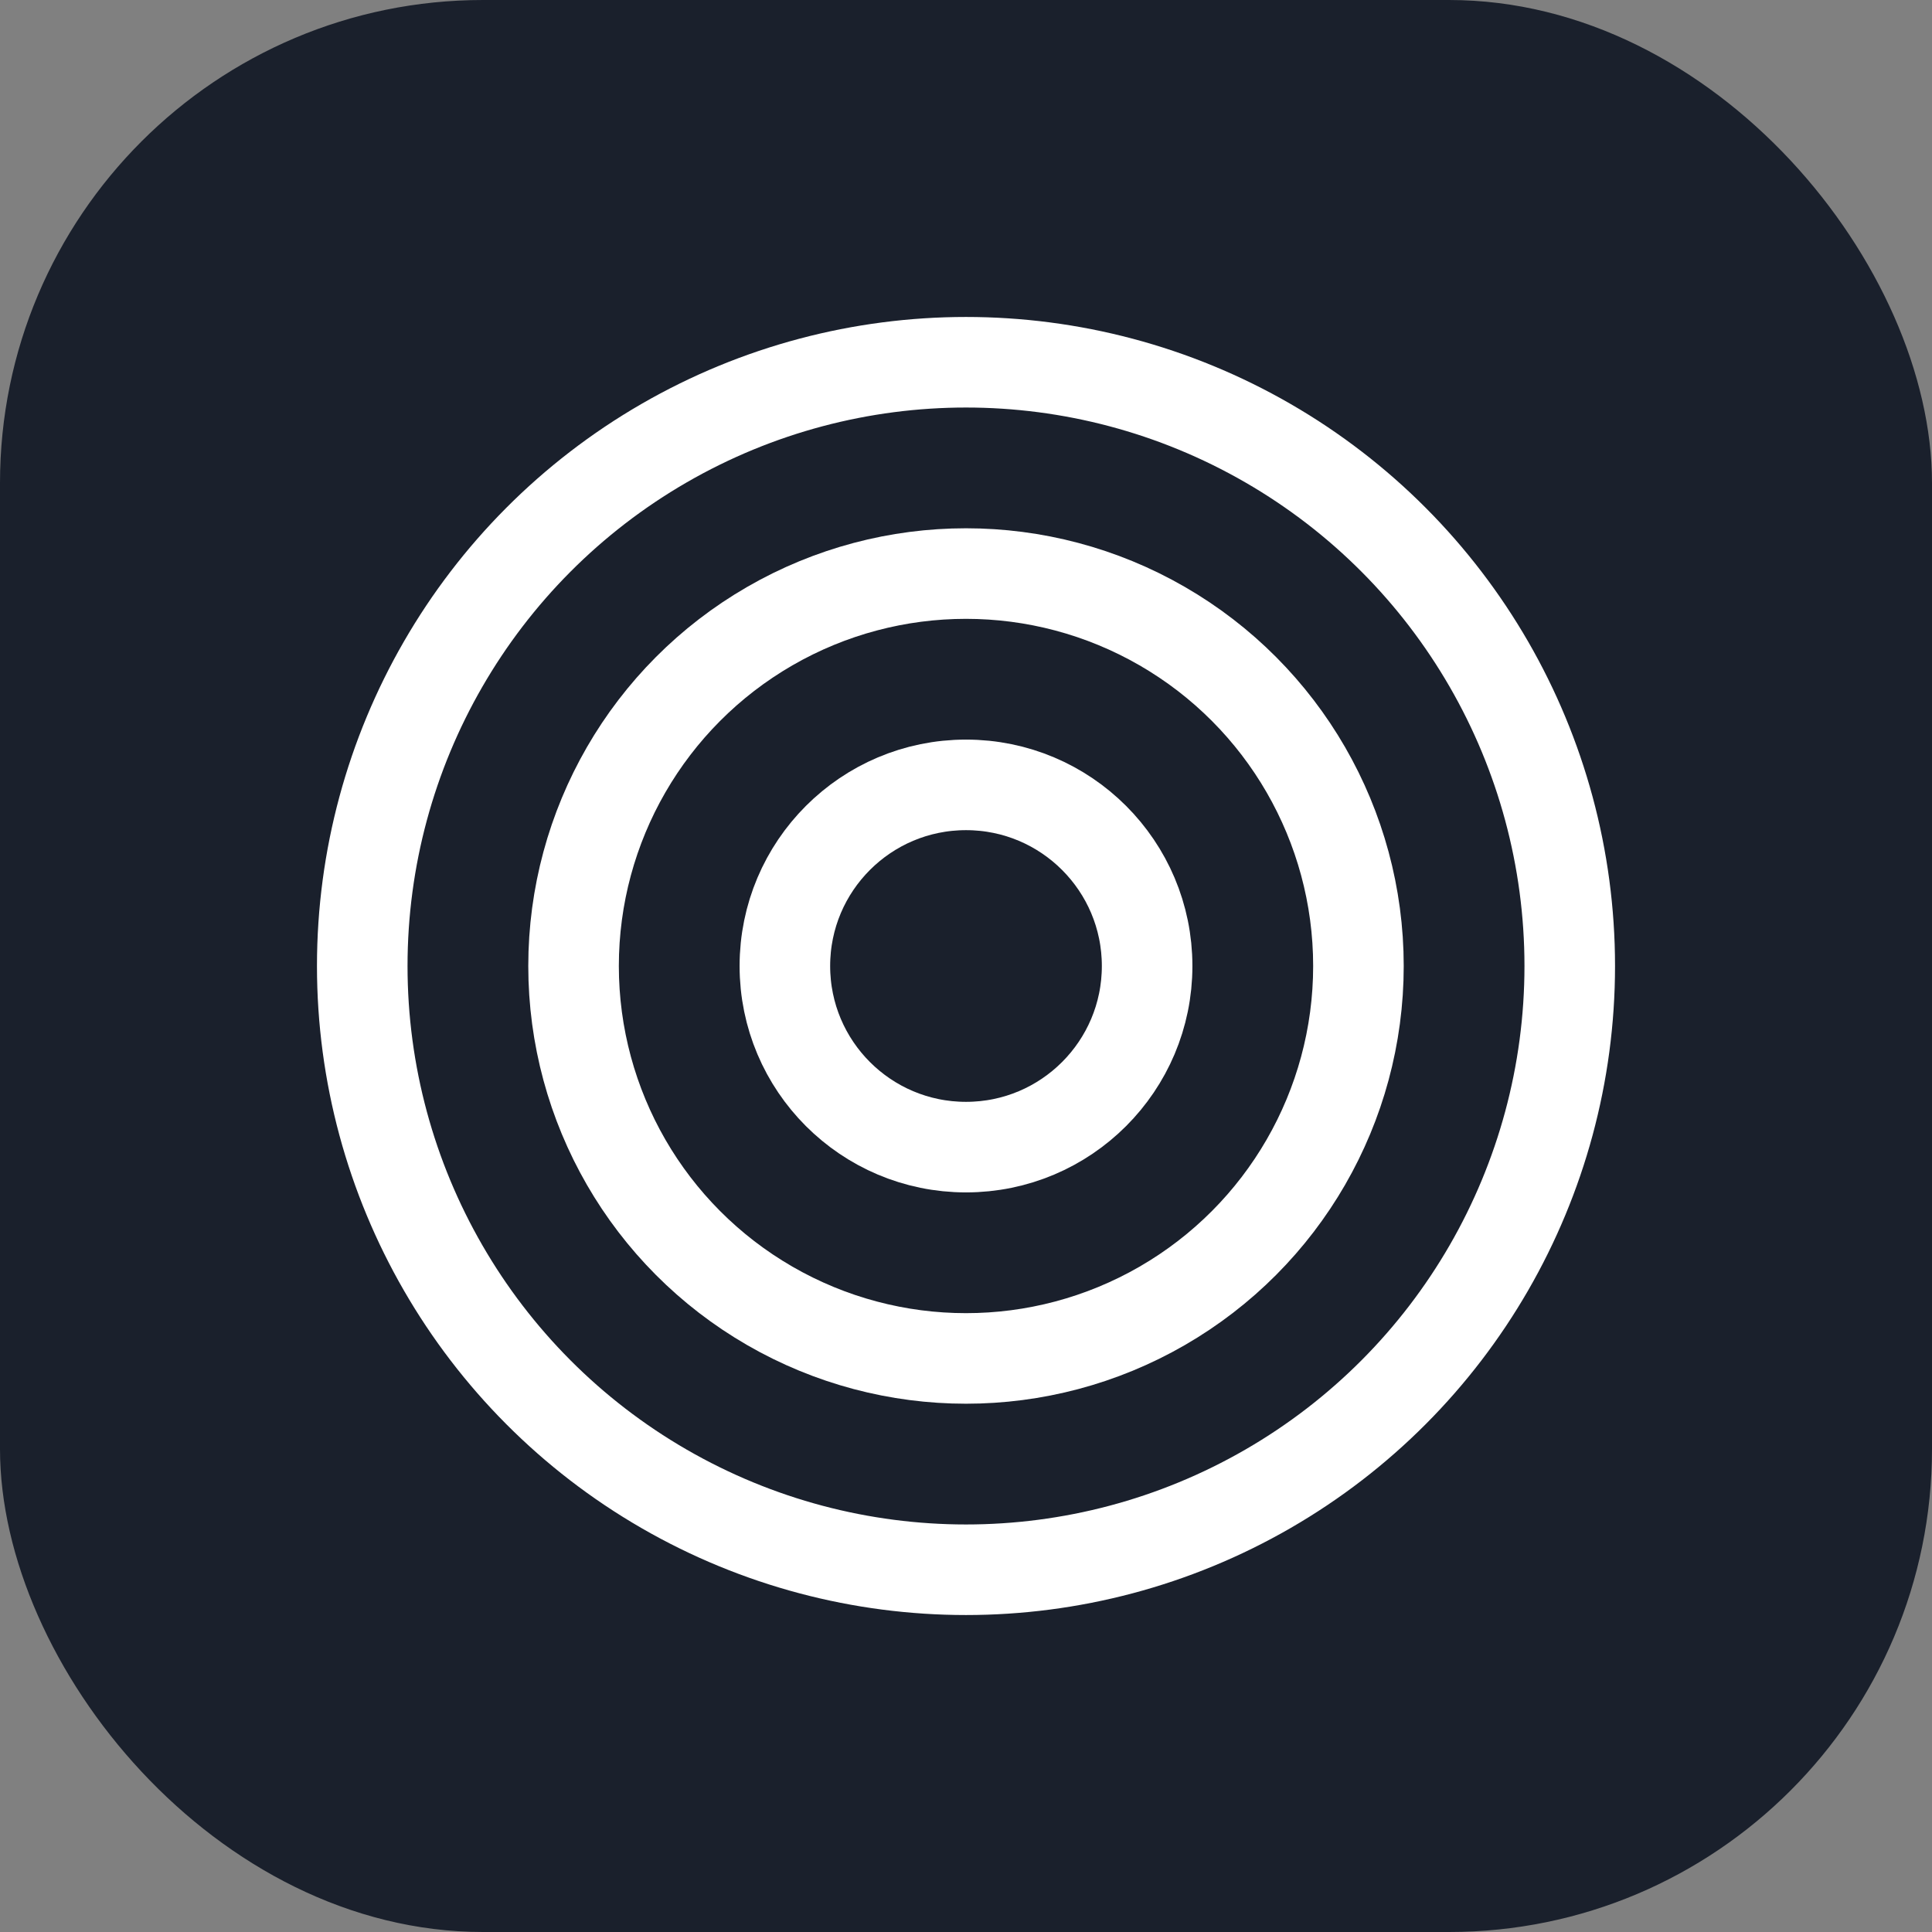 <svg width="256" height="256" viewBox="0 0 256 256" xmlns="http://www.w3.org/2000/svg">
  <rect x="0" y="0" width="256" height="256" fill="#808080" stroke="none"/>
  <!-- Rounded rectangle background -->
  <rect width="256" height="256" rx="64" ry="64" fill="#1a202c"/>
  
  <!-- Outer white circle -->
  <circle cx="128" cy="128" r="80" fill="none" stroke="white" stroke-width="12"/>
  
  <!-- Middle white circle -->
  <circle cx="128" cy="128" r="52" fill="none" stroke="white" stroke-width="12"/>
  
  <!-- Inner white circle -->
  <circle cx="128" cy="128" r="24" fill="none" stroke="white" stroke-width="12"/>
  
  <!-- Center dot -->
  <circle cx="128" cy="128" r="8" fill="#1a202c"/>
</svg> 